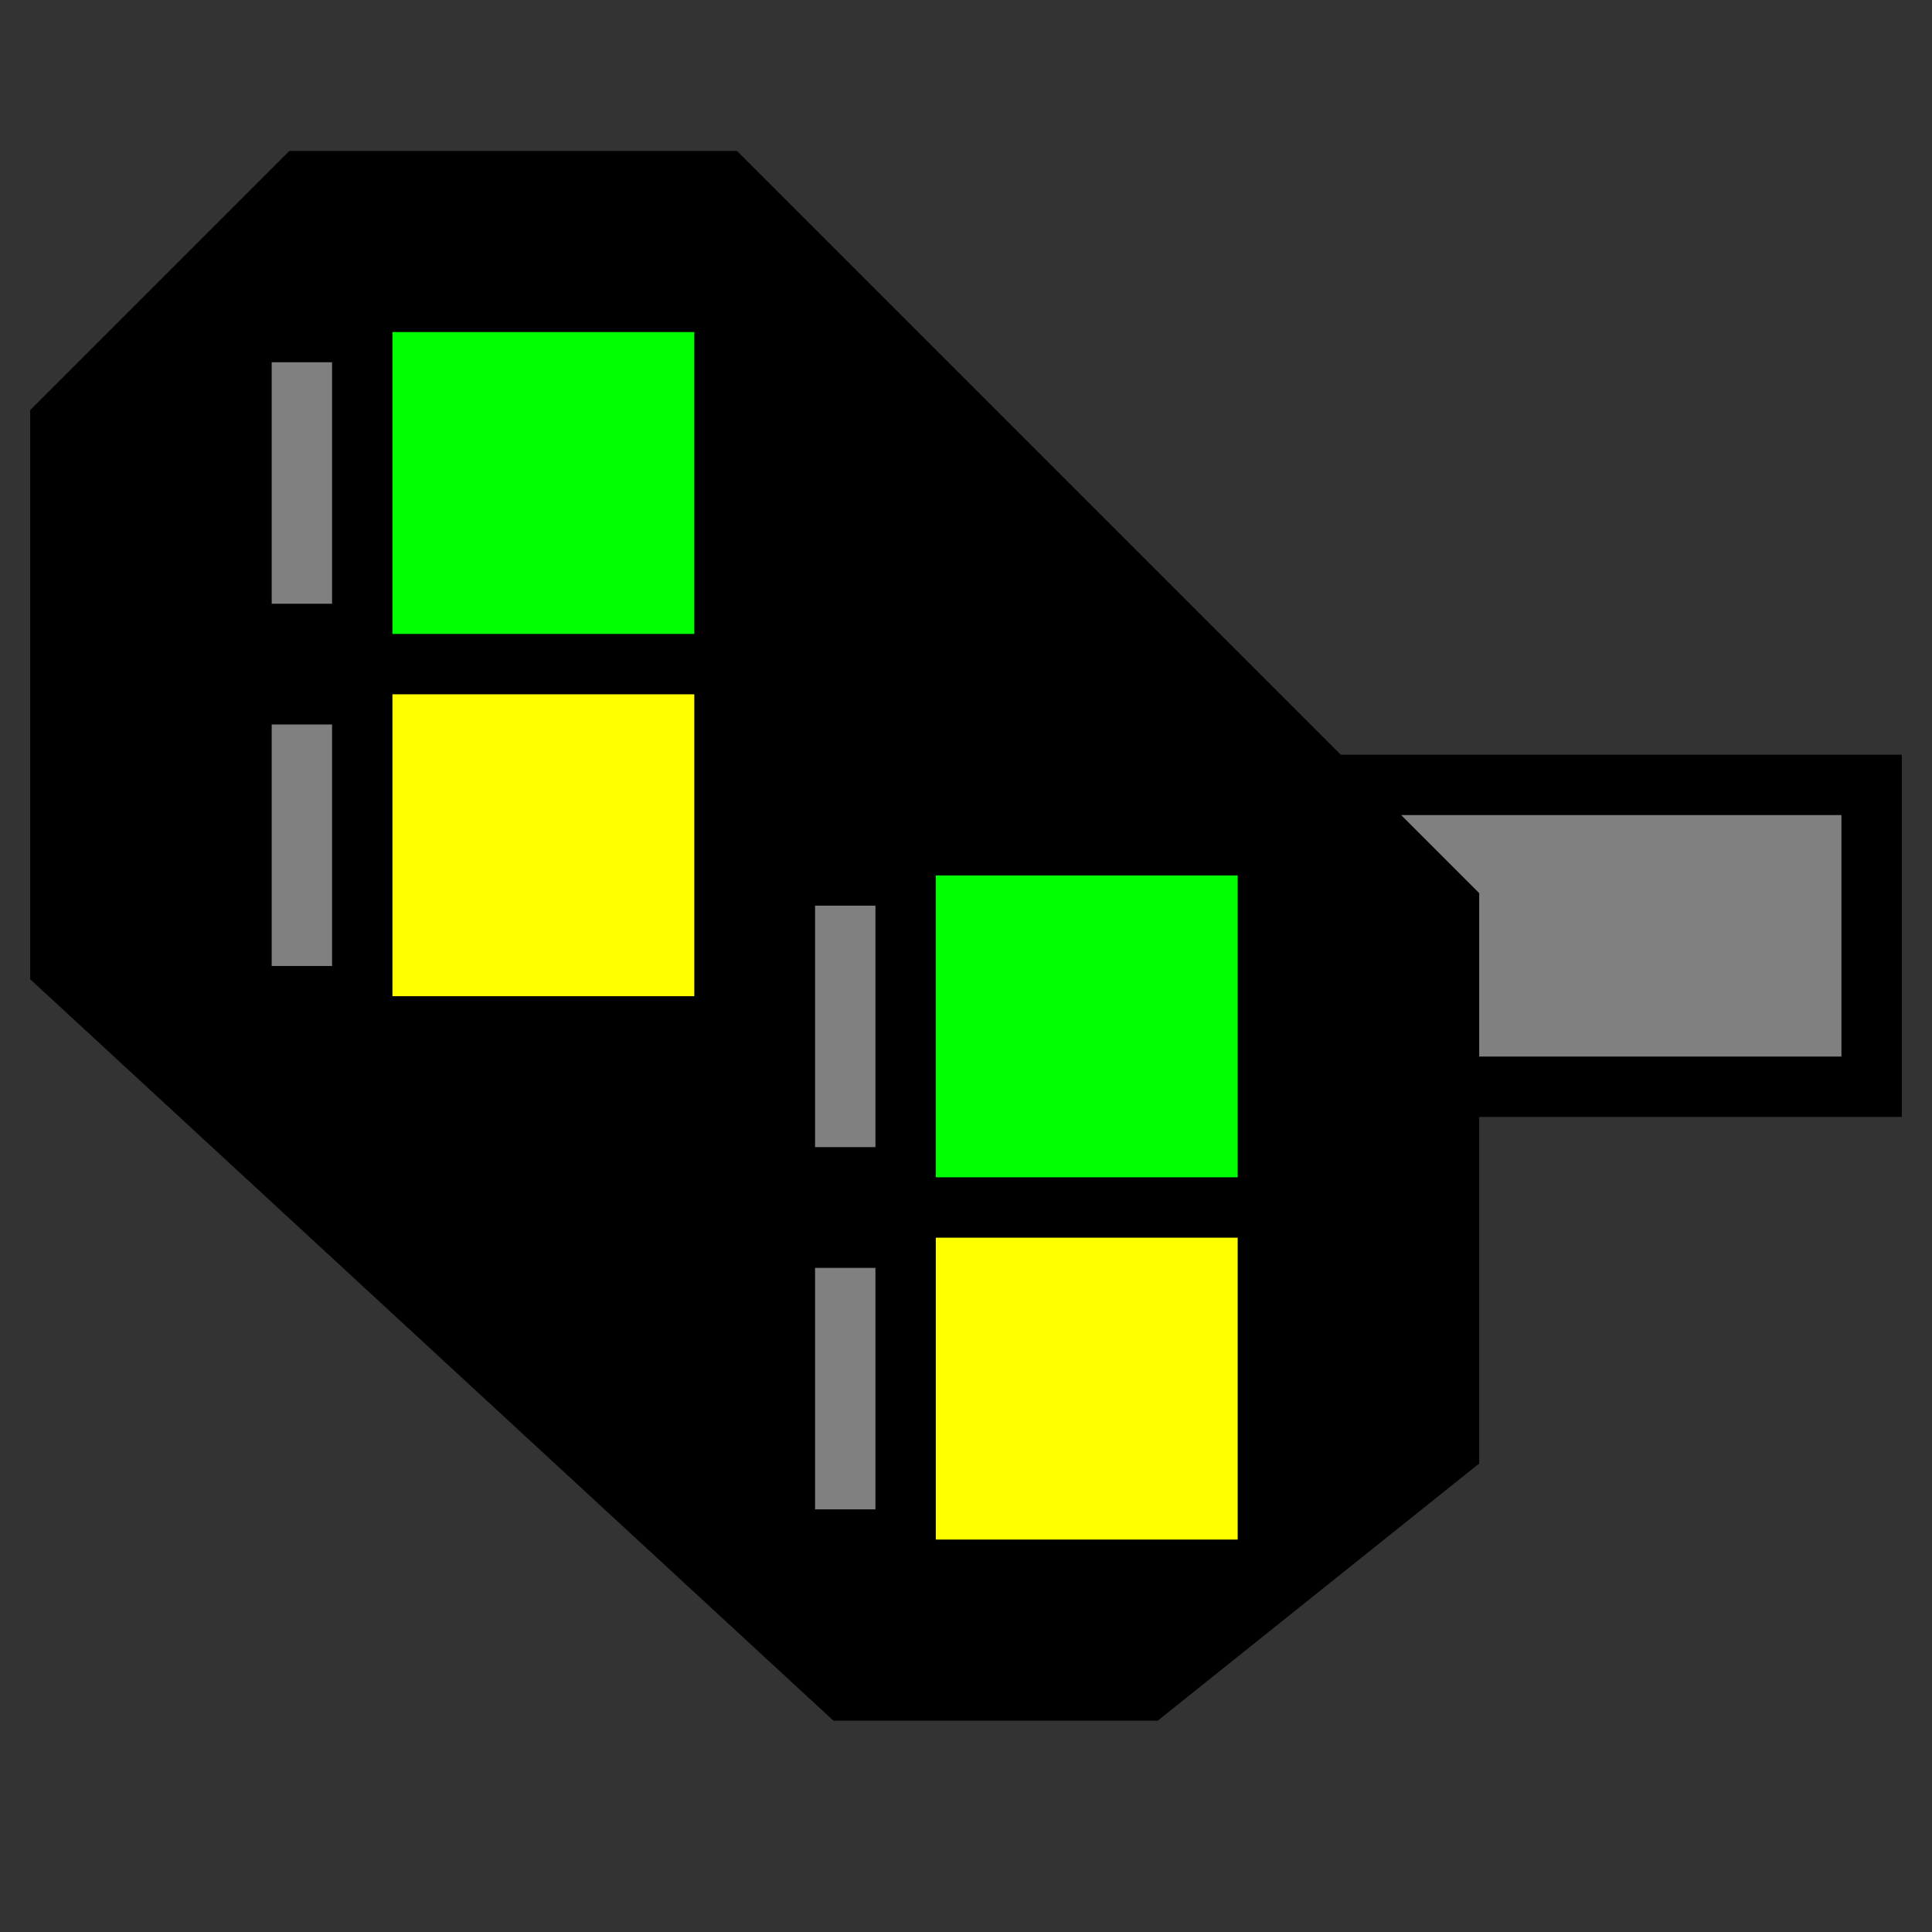 <svg width="32" height="32">
  <rect width="100%" height="100%" fill="#333333" stroke="none"/>
  <g>  	
  	<path stroke="black"  fill="grey" d="M 20,18 L 31,18 L 31,13 L 20,13 z" />
  	<path stroke="black" fill="black"  d="M 1,7 L 1,16 L 14,28 L 19,28 L 24,24 L 24,15 L 12,3 L 5,3 L 1,7 z" />
  	<path stroke="grey"  d="M 5,6 L 5,10 z" />
  	<path stroke="rgb( 0, 255, 0)"  fill="rgb( 0, 255, 0)" d="M 7,6 L 7,10 L 11,10 L 11,6 L 7,6  z" />
  	<path stroke="grey"  d="M 5,12 L 5,16 z" />
  	<path stroke="rgb(255, 255, 0)"  fill="rgb(255, 255, 0)" d="M 7,12 L 7,16 L 11,16 L 11,12 L 7,12  z" />
  	<path stroke="grey"  d="M 14,15 L 14,19 z" />
    	<path stroke="rgb(0, 255, 0)"  fill="rgb(0, 255, 0)" d="M 16,15 L 16,19 L 20,19 L 20,15 L 16,15  z" />
  	<path stroke="grey"  d="M 14,21 L 14,25 z" />
    	<path stroke="rgb(255, 255, 0)"  fill="rgb(255, 255, 0)" d="M 16,21 L 16,25 L 20,25 L 20,21 L 16,21  z" />
  </g>
</svg>